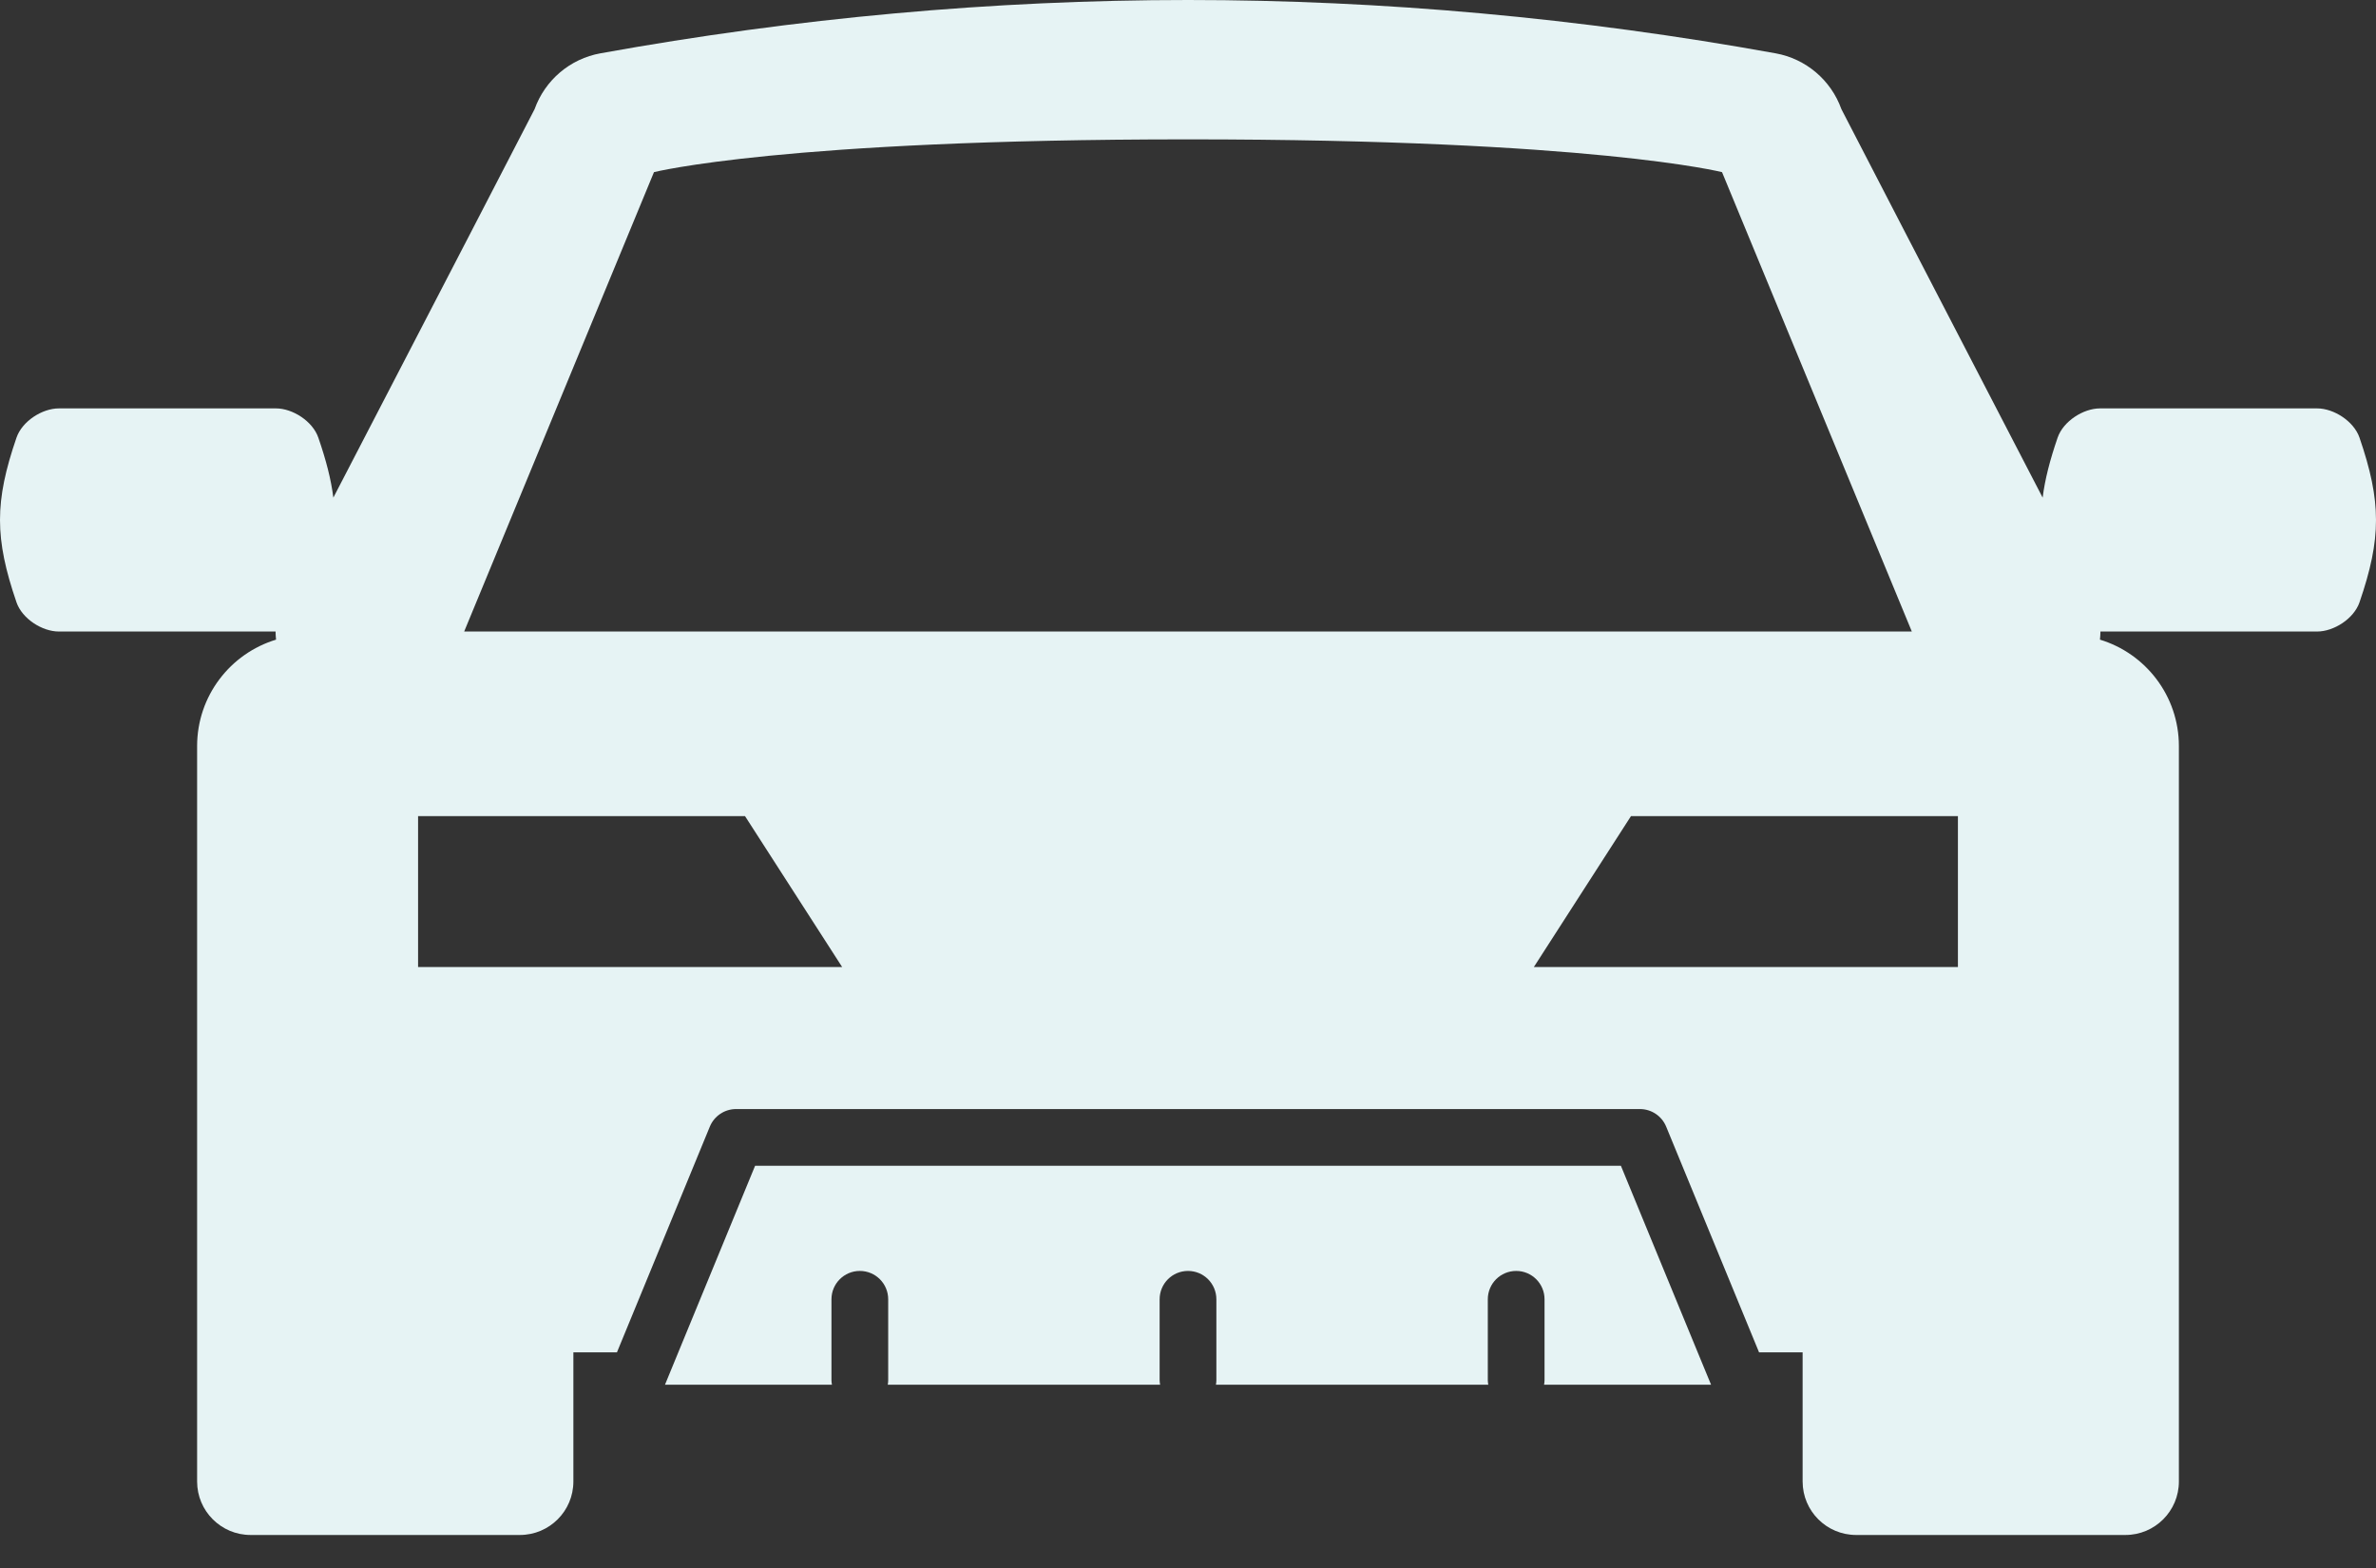 <svg width="50" height="33" viewBox="0 0 50 33" fill="none" xmlns="http://www.w3.org/2000/svg">
<rect x="0" y="0" width="50" height="33" fill="#333333" stroke="none"/>
<path d="M34.11 24.535H15.89L14.274 28.461L13.994 29.142H17.507C17.502 29.111 17.497 29.081 17.497 29.049V28.461V27.345C17.497 27.015 17.765 26.748 18.094 26.748C18.424 26.748 18.691 27.015 18.691 27.345V28.461V29.049C18.691 29.081 18.687 29.111 18.682 29.142H24.413C24.408 29.111 24.403 29.081 24.403 29.049V28.461V27.345C24.403 27.015 24.67 26.748 25 26.748C25.33 26.748 25.597 27.015 25.597 27.345V28.461V29.049C25.597 29.081 25.593 29.111 25.588 29.142H31.319C31.314 29.111 31.309 29.081 31.309 29.049V28.461V27.345C31.309 27.015 31.576 26.748 31.906 26.748C32.236 26.748 32.503 27.015 32.503 27.345V28.461V29.049C32.503 29.081 32.498 29.111 32.493 29.142H36.007L35.726 28.461L34.11 24.535Z" fill="#E6F3F4"/>
<path d="M49.653 9.211C49.534 8.865 49.113 8.595 48.761 8.595C47.238 8.595 45.715 8.595 44.192 8.595C43.841 8.595 43.419 8.865 43.3 9.211C43.137 9.686 43.033 10.09 42.985 10.473C40.975 6.603 38.75 2.297 38.75 2.297C38.531 1.685 38.003 1.237 37.364 1.122C33.248 0.377 29.088 0 25.001 0C20.914 0 16.754 0.377 12.636 1.122C11.997 1.237 11.469 1.685 11.25 2.297C11.25 2.297 9.025 6.603 7.015 10.473C6.967 10.09 6.863 9.686 6.699 9.211C6.58 8.865 6.159 8.595 5.807 8.595C4.285 8.595 2.762 8.595 1.239 8.595C0.887 8.595 0.466 8.865 0.347 9.211C-0.116 10.558 -0.115 11.329 0.347 12.676C0.466 13.022 0.887 13.291 1.239 13.291C2.759 13.291 4.279 13.291 5.799 13.291C5.8 13.348 5.803 13.405 5.809 13.462C4.848 13.753 4.148 14.646 4.148 15.703V25.535V26.118V31.18C4.148 31.801 4.652 32.305 5.273 32.305H10.94C11.562 32.305 12.066 31.801 12.066 31.18V28.461H12.983L14.938 23.71C15.03 23.487 15.248 23.341 15.49 23.341H34.51C34.752 23.341 34.97 23.487 35.062 23.71L37.017 28.461H37.934V31.18C37.934 31.801 38.438 32.305 39.06 32.305H44.727C45.348 32.305 45.852 31.801 45.852 31.18V26.118V25.535V15.703C45.852 14.646 45.152 13.753 44.191 13.462C44.197 13.405 44.2 13.348 44.201 13.291C45.721 13.291 47.241 13.291 48.761 13.291C49.113 13.291 49.534 13.022 49.653 12.676C50.116 11.329 50.115 10.558 49.653 9.211ZM13.762 3.623C13.762 3.623 16.483 2.933 25 2.933C33.517 2.933 36.238 3.623 36.238 3.623L40.232 13.291H9.768L13.762 3.623ZM8.798 20.352V17.176H15.678L17.722 20.352H8.798ZM41.202 20.352H32.278L34.322 17.176H41.202V20.352Z" fill="#E6F3F4"/>
</svg>
